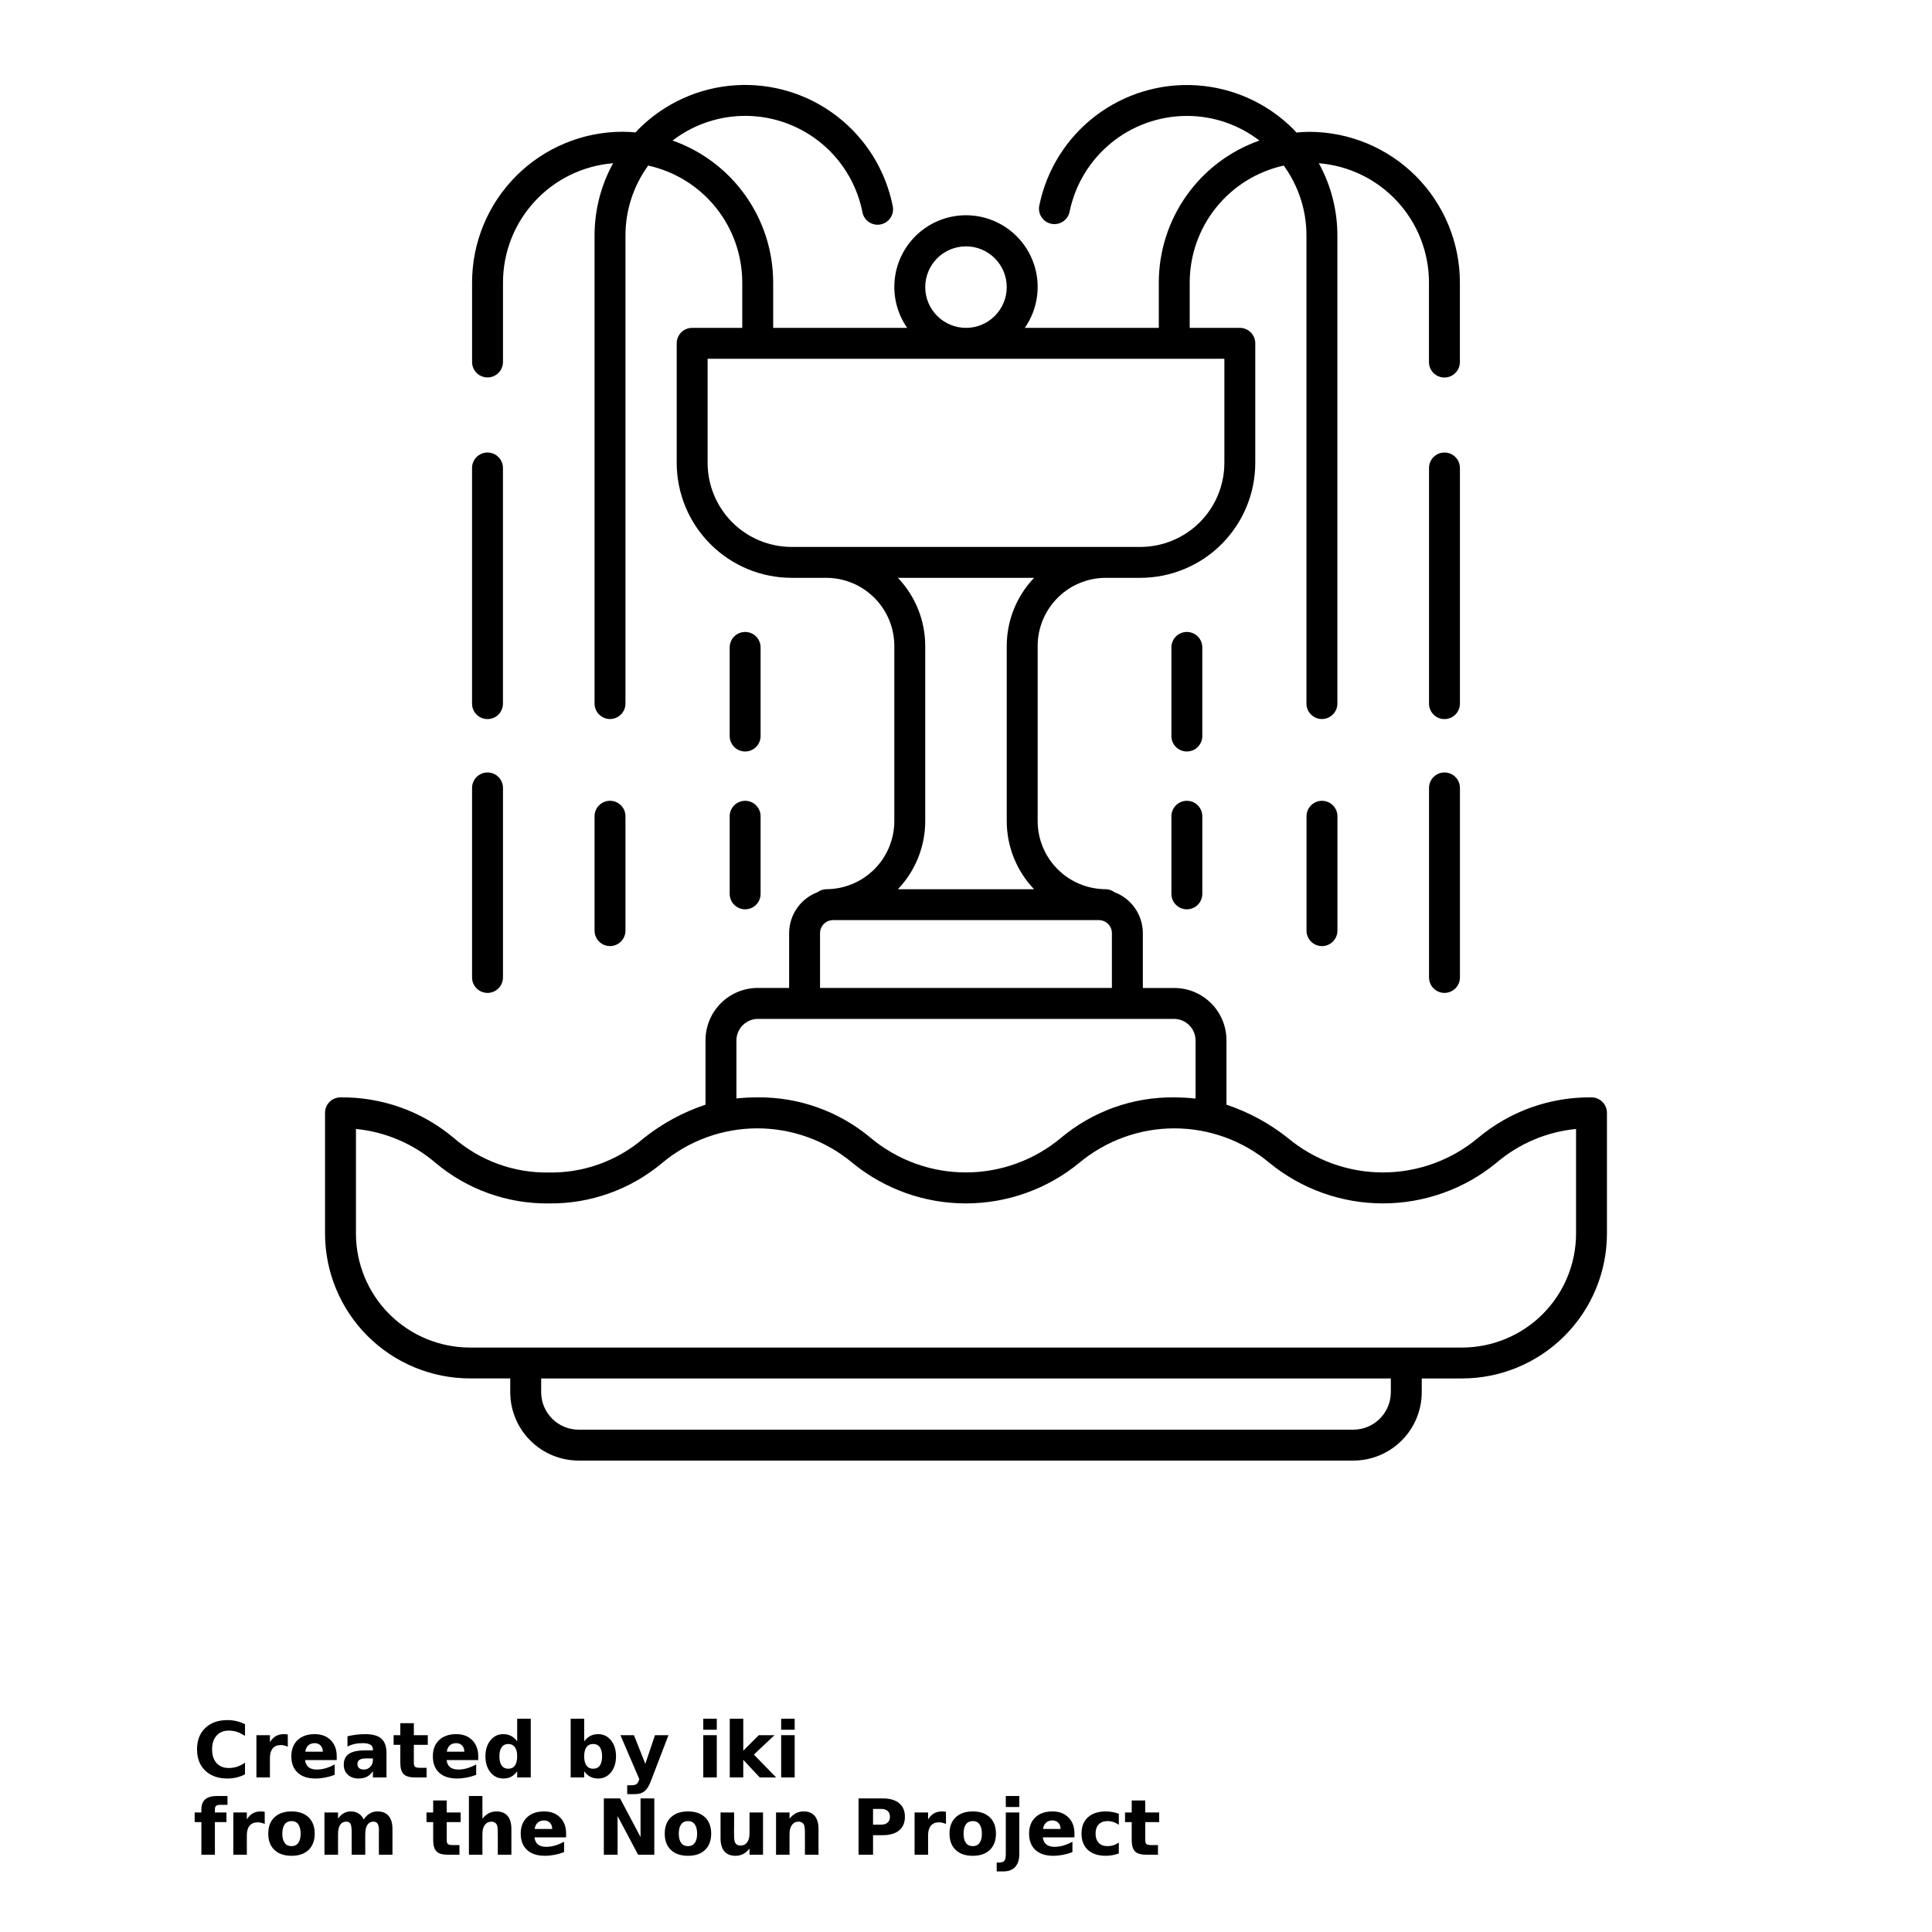<?xml version="1.0" encoding="UTF-8"?>
<svg width="700pt" height="700pt" version="1.1" viewBox="0 0 700 700" xmlns="http://www.w3.org/2000/svg" xmlns:xlink="http://www.w3.org/1999/xlink">
 <defs>
  <symbol id="t" overflow="visible">
   <path d="m18.766-1.125c-0.969 0.5-1.98 0.875-3.031 1.125-1.043 0.258-2.137 0.391-3.281 0.391-3.398 0-6.09-0.945-8.078-2.844-1.992-1.906-2.984-4.484-2.984-7.734 0-3.258 0.992-5.836 2.984-7.734 1.988-1.906 4.68-2.859 8.078-2.859 1.145 0 2.238 0.133 3.281 0.391 1.051 0.25 2.062 0.625 3.031 1.125v4.219c-0.98-0.656-1.945-1.141-2.891-1.453-0.949-0.312-1.949-0.469-3-0.469-1.875 0-3.352 0.605-4.422 1.812-1.074 1.199-1.609 2.856-1.609 4.969 0 2.106 0.535 3.762 1.609 4.969 1.07 1.199 2.547 1.797 4.422 1.797 1.051 0 2.051-0.148 3-0.453 0.945-0.312 1.91-0.801 2.891-1.469z"/>
  </symbol>
  <symbol id="c" overflow="visible">
   <path d="m13.734-11.141c-0.438-0.195-0.871-0.344-1.297-0.438-0.418-0.102-0.84-0.156-1.266-0.156-1.262 0-2.231 0.406-2.906 1.219-0.68 0.805-1.016 1.953-1.016 3.453v7.062h-4.891v-15.312h4.891v2.516c0.625-1 1.344-1.727 2.156-2.188 0.82-0.469 1.801-0.703 2.938-0.703 0.164 0 0.344 0.012 0.531 0.031 0.195 0.012 0.477 0.039 0.844 0.078z"/>
  </symbol>
  <symbol id="a" overflow="visible">
   <path d="m17.641-7.703v1.406h-11.453c0.125 1.148 0.539 2.008 1.25 2.578 0.707 0.574 1.703 0.859 2.984 0.859 1.031 0 2.082-0.148 3.156-0.453 1.082-0.312 2.191-0.773 3.328-1.391v3.766c-1.156 0.438-2.312 0.766-3.469 0.984-1.156 0.227-2.312 0.344-3.469 0.344-2.773 0-4.93-0.703-6.469-2.109-1.531-1.406-2.297-3.379-2.297-5.922 0-2.5 0.754-4.461 2.266-5.891 1.508-1.438 3.582-2.156 6.219-2.156 2.406 0 4.332 0.73 5.781 2.188 1.445 1.449 2.172 3.383 2.172 5.797zm-5.031-1.625c0-0.926-0.273-1.672-0.812-2.234-0.543-0.57-1.25-0.859-2.125-0.859-0.949 0-1.719 0.266-2.312 0.797s-0.965 1.297-1.109 2.297z"/>
  </symbol>
  <symbol id="i" overflow="visible">
   <path d="m9.219-6.891c-1.023 0-1.793 0.172-2.312 0.516-0.512 0.344-0.766 0.855-0.766 1.531 0 0.625 0.207 1.117 0.625 1.469 0.414 0.344 0.988 0.516 1.719 0.516 0.926 0 1.703-0.328 2.328-0.984 0.633-0.664 0.953-1.492 0.953-2.484v-0.562zm7.469-1.844v8.734h-4.922v-2.266c-0.656 0.93-1.398 1.605-2.219 2.031-0.824 0.414-1.824 0.625-3 0.625-1.586 0-2.871-0.457-3.859-1.375-0.992-0.926-1.484-2.129-1.484-3.609 0-1.789 0.613-3.102 1.844-3.938 1.238-0.844 3.18-1.266 5.828-1.266h2.891v-0.391c0-0.77-0.309-1.332-0.922-1.688-0.617-0.363-1.57-0.547-2.859-0.547-1.055 0-2.031 0.105-2.938 0.312-0.898 0.211-1.73 0.523-2.5 0.938v-3.734c1.039-0.25 2.086-0.441 3.141-0.578 1.062-0.133 2.125-0.203 3.188-0.203 2.758 0 4.75 0.547 5.969 1.641 1.227 1.086 1.844 2.856 1.844 5.312z"/>
  </symbol>
  <symbol id="b" overflow="visible">
   <path d="m7.703-19.656v4.344h5.047v3.5h-5.047v6.5c0 0.711 0.141 1.188 0.422 1.438s0.836 0.375 1.672 0.375h2.516v3.5h-4.188c-1.938 0-3.312-0.398-4.125-1.203-0.805-0.812-1.203-2.18-1.203-4.109v-6.5h-2.422v-3.5h2.422v-4.344z"/>
  </symbol>
  <symbol id="h" overflow="visible">
   <path d="m12.766-13.078v-8.203h4.922v21.281h-4.922v-2.219c-0.668 0.906-1.406 1.57-2.219 1.984s-1.758 0.625-2.828 0.625c-1.887 0-3.434-0.75-4.641-2.25-1.211-1.5-1.812-3.426-1.812-5.781 0-2.363 0.602-4.297 1.812-5.797 1.207-1.5 2.754-2.25 4.641-2.25 1.062 0 2 0.215 2.812 0.641 0.82 0.43 1.566 1.086 2.234 1.969zm-3.219 9.922c1.039 0 1.836-0.379 2.391-1.141 0.551-0.77 0.828-1.883 0.828-3.344 0-1.457-0.277-2.566-0.828-3.328-0.555-0.77-1.352-1.156-2.391-1.156-1.043 0-1.84 0.387-2.391 1.156-0.555 0.762-0.828 1.871-0.828 3.328 0 1.461 0.273 2.574 0.828 3.344 0.551 0.762 1.348 1.141 2.391 1.141z"/>
  </symbol>
  <symbol id="g" overflow="visible">
   <path d="m10.5-3.156c1.051 0 1.852-0.379 2.406-1.141 0.551-0.77 0.828-1.883 0.828-3.344 0-1.457-0.277-2.566-0.828-3.328-0.555-0.77-1.355-1.156-2.406-1.156-1.055 0-1.859 0.387-2.422 1.156-0.555 0.773-0.828 1.883-0.828 3.328 0 1.449 0.273 2.559 0.828 3.328 0.562 0.773 1.367 1.156 2.422 1.156zm-3.25-9.922c0.676-0.883 1.422-1.539 2.234-1.969 0.82-0.426 1.766-0.641 2.828-0.641 1.895 0 3.445 0.75 4.656 2.25 1.207 1.5 1.812 3.434 1.812 5.797 0 2.356-0.605 4.281-1.812 5.781-1.211 1.5-2.762 2.25-4.656 2.25-1.062 0-2.008-0.211-2.828-0.625-0.812-0.426-1.559-1.086-2.234-1.984v2.219h-4.891v-21.281h4.891z"/>
  </symbol>
  <symbol id="f" overflow="visible">
   <path d="m0.344-15.312h4.891l4.125 10.391 3.5-10.391h4.891l-6.438 16.766c-0.648 1.695-1.402 2.883-2.266 3.562-0.867 0.688-2 1.031-3.406 1.031h-2.844v-3.219h1.531c0.832 0 1.438-0.137 1.812-0.406 0.383-0.262 0.68-0.73 0.891-1.406l0.141-0.422z"/>
  </symbol>
  <symbol id="e" overflow="visible">
   <path d="m2.359-15.312h4.891v15.312h-4.891zm0-5.969h4.891v4h-4.891z"/>
  </symbol>
  <symbol id="s" overflow="visible">
   <path d="m2.359-21.281h4.891v11.594l5.625-5.625h5.688l-7.469 7.031 8.062 8.281h-5.938l-5.969-6.391v6.391h-4.891z"/>
  </symbol>
  <symbol id="r" overflow="visible">
   <path d="m12.422-21.281v3.219h-2.703c-0.688 0-1.172 0.125-1.453 0.375-0.273 0.25-0.406 0.688-0.406 1.312v1.062h4.188v3.5h-4.188v11.812h-4.891v-11.812h-2.438v-3.5h2.438v-1.062c0-1.664 0.461-2.898 1.391-3.703 0.926-0.801 2.367-1.203 4.328-1.203z"/>
  </symbol>
  <symbol id="d" overflow="visible">
   <path d="m9.641-12.188c-1.086 0-1.914 0.391-2.484 1.172-0.574 0.781-0.859 1.906-0.859 3.375s0.285 2.594 0.859 3.375c0.57 0.773 1.398 1.156 2.484 1.156 1.062 0 1.875-0.383 2.438-1.156 0.57-0.781 0.859-1.906 0.859-3.375s-0.289-2.594-0.859-3.375c-0.562-0.781-1.375-1.172-2.438-1.172zm0-3.5c2.633 0 4.691 0.715 6.172 2.141 1.477 1.418 2.219 3.387 2.219 5.906 0 2.512-0.742 4.481-2.219 5.906-1.48 1.418-3.539 2.125-6.172 2.125-2.648 0-4.715-0.707-6.203-2.125-1.492-1.426-2.234-3.394-2.234-5.906 0-2.519 0.742-4.488 2.234-5.906 1.488-1.426 3.555-2.141 6.203-2.141z"/>
  </symbol>
  <symbol id="q" overflow="visible">
   <path d="m16.547-12.766c0.613-0.945 1.348-1.672 2.203-2.172 0.852-0.5 1.789-0.75 2.812-0.75 1.758 0 3.098 0.547 4.016 1.641 0.926 1.086 1.391 2.656 1.391 4.719v9.328h-4.922v-7.984-0.359c0.008-0.133 0.016-0.32 0.016-0.562 0-1.082-0.164-1.863-0.484-2.344-0.312-0.488-0.824-0.734-1.531-0.734-0.93 0-1.648 0.387-2.156 1.156-0.512 0.762-0.773 1.867-0.781 3.312v7.516h-4.922v-7.984c0-1.695-0.148-2.785-0.438-3.266-0.293-0.488-0.812-0.734-1.562-0.734-0.938 0-1.664 0.387-2.172 1.156-0.512 0.762-0.766 1.859-0.766 3.297v7.531h-4.922v-15.312h4.922v2.234c0.602-0.863 1.289-1.516 2.062-1.953 0.781-0.438 1.641-0.656 2.578-0.656 1.062 0 2 0.258 2.812 0.766 0.812 0.512 1.426 1.23 1.844 2.156z"/>
  </symbol>
  <symbol id="p" overflow="visible">
   <path d="m17.75-9.328v9.328h-4.922v-7.109c0-1.344-0.031-2.266-0.094-2.766s-0.168-0.867-0.312-1.109c-0.188-0.312-0.449-0.555-0.781-0.734-0.324-0.176-0.695-0.266-1.109-0.266-1.023 0-1.824 0.398-2.406 1.188-0.586 0.781-0.875 1.871-0.875 3.266v7.531h-4.891v-21.281h4.891v8.203c0.738-0.883 1.52-1.539 2.344-1.969 0.832-0.426 1.75-0.641 2.75-0.641 1.77 0 3.113 0.547 4.031 1.641 0.914 1.086 1.375 2.656 1.375 4.719z"/>
  </symbol>
  <symbol id="o" overflow="visible">
   <path d="m2.578-20.406h5.875l7.422 14v-14h4.984v20.406h-5.875l-7.422-14v14h-4.984z"/>
  </symbol>
  <symbol id="n" overflow="visible">
   <path d="m2.188-5.969v-9.344h4.922v1.531c0 0.836-0.008 1.875-0.016 3.125-0.012 1.25-0.016 2.086-0.016 2.5 0 1.242 0.031 2.133 0.094 2.672 0.07 0.543 0.18 0.934 0.328 1.172 0.207 0.324 0.473 0.574 0.797 0.75 0.32 0.168 0.691 0.25 1.109 0.25 1.02 0 1.82-0.391 2.406-1.172 0.582-0.781 0.875-1.867 0.875-3.266v-7.562h4.891v15.312h-4.891v-2.219c-0.742 0.898-1.523 1.559-2.344 1.984-0.824 0.414-1.734 0.625-2.734 0.625-1.762 0-3.106-0.539-4.031-1.625-0.93-1.082-1.391-2.66-1.391-4.734z"/>
  </symbol>
  <symbol id="m" overflow="visible">
   <path d="m17.75-9.328v9.328h-4.922v-7.141c0-1.32-0.031-2.234-0.094-2.734s-0.168-0.867-0.312-1.109c-0.188-0.312-0.449-0.555-0.781-0.734-0.324-0.176-0.695-0.266-1.109-0.266-1.023 0-1.824 0.398-2.406 1.188-0.586 0.781-0.875 1.871-0.875 3.266v7.531h-4.891v-15.312h4.891v2.234c0.738-0.883 1.52-1.539 2.344-1.969 0.832-0.426 1.75-0.641 2.75-0.641 1.77 0 3.113 0.547 4.031 1.641 0.914 1.086 1.375 2.656 1.375 4.719z"/>
  </symbol>
  <symbol id="l" overflow="visible">
   <path d="m2.578-20.406h8.734c2.594 0 4.582 0.578 5.969 1.734 1.395 1.148 2.094 2.789 2.094 4.922 0 2.137-0.699 3.781-2.094 4.938-1.387 1.156-3.375 1.734-5.969 1.734h-3.484v7.078h-5.25zm5.25 3.812v5.703h2.922c1.02 0 1.805-0.25 2.359-0.75 0.562-0.5 0.844-1.203 0.844-2.109 0-0.914-0.281-1.617-0.844-2.109-0.555-0.488-1.34-0.734-2.359-0.734z"/>
  </symbol>
  <symbol id="k" overflow="visible">
   <path d="m2.359-15.312h4.891v15.031c0 2.051-0.496 3.617-1.484 4.703-0.98 1.082-2.406 1.625-4.281 1.625h-2.422v-3.219h0.859c0.926 0 1.562-0.211 1.906-0.625 0.352-0.418 0.531-1.246 0.531-2.484zm0-5.969h4.891v4h-4.891z"/>
  </symbol>
  <symbol id="j" overflow="visible">
   <path d="m14.719-14.828v3.984c-0.656-0.457-1.324-0.797-2-1.016-0.668-0.219-1.359-0.328-2.078-0.328-1.367 0-2.434 0.402-3.203 1.203-0.762 0.793-1.141 1.906-1.141 3.344 0 1.43 0.379 2.543 1.141 3.344 0.77 0.793 1.836 1.188 3.203 1.188 0.758 0 1.484-0.109 2.172-0.328 0.688-0.227 1.32-0.566 1.906-1.016v4c-0.762 0.281-1.539 0.488-2.328 0.625-0.781 0.145-1.574 0.219-2.375 0.219-2.762 0-4.922-0.707-6.484-2.125-1.555-1.414-2.328-3.383-2.328-5.906 0-2.531 0.773-4.504 2.328-5.922 1.562-1.414 3.723-2.125 6.484-2.125 0.801 0 1.594 0.074 2.375 0.219 0.781 0.137 1.555 0.352 2.328 0.641z"/>
  </symbol>
 </defs>
 <g>
  <path d="m478.98 290.15c-3.094 0-5.602 2.508-5.602 5.602v41.441-0.004c0 3.094 2.508 5.602 5.602 5.602 3.09 0 5.598-2.508 5.598-5.602v-41.441 0.004c0-1.484-0.59-2.91-1.641-3.961-1.047-1.051-2.473-1.641-3.957-1.641z"/>
  <path d="m523.36 279.88c-3.09 0-5.598 2.508-5.598 5.598v68.668c0 3.094 2.508 5.602 5.598 5.602 3.094 0 5.602-2.508 5.602-5.602v-68.668c0-1.484-0.59-2.906-1.641-3.957-1.051-1.051-2.473-1.641-3.961-1.641z"/>
  <path d="m528.96 169.56c0-3.094-2.508-5.602-5.602-5.602-3.09 0-5.598 2.508-5.598 5.602v85.375c0 3.094 2.508 5.602 5.598 5.602 3.094 0 5.602-2.508 5.602-5.602z"/>
  <path d="m435.62 234.57c0-3.094-2.508-5.602-5.602-5.602s-5.598 2.508-5.598 5.602v32.109c0 3.094 2.504 5.598 5.598 5.598s5.602-2.504 5.602-5.598z"/>
  <path d="m430.02 290.15c-3.094 0-5.598 2.508-5.598 5.602v28.113-0.004c0 3.094 2.504 5.602 5.598 5.602s5.602-2.508 5.602-5.602v-28.113 0.004c0-1.484-0.59-2.91-1.641-3.961s-2.477-1.641-3.961-1.641z"/>
  <path d="m576.63 397.6c-14.996-0.18-29.562 5.016-41.059 14.648-9.68 8.105-21.898 12.547-34.52 12.547-12.621 0-24.844-4.441-34.52-12.547-6.633-5.254-14.133-9.316-22.16-12v-23.371c-0.004-5.016-2-9.82-5.547-13.367s-8.352-5.543-13.367-5.547h-11.379v-19.871c-0.008-3.231-1-6.383-2.844-9.035s-4.453-4.68-7.477-5.809c-0.902-0.668-1.988-1.043-3.109-1.07-6.547-0.008-12.82-2.609-17.449-7.238-4.629-4.625-7.231-10.902-7.234-17.445v-63.449c0.004-6.547 2.606-12.82 7.234-17.449s10.902-7.231 17.449-7.234h12.531c11.039-0.016 21.621-4.406 29.422-12.211 7.805-7.805 12.195-18.383 12.211-29.422v-43.336c0-1.488-0.59-2.91-1.641-3.961-1.051-1.051-2.477-1.641-3.961-1.641h-18.156v-16.469c0.016-9.883 3.398-19.461 9.594-27.156 6.195-7.699 14.828-13.051 24.477-15.176 5.356 7.367 8.238 16.242 8.227 25.352v169.57c0 3.094 2.508 5.602 5.602 5.602s5.602-2.508 5.602-5.602v-169.57c0.008-9.16-2.305-18.176-6.723-26.203 10.859 0.875 20.992 5.801 28.387 13.801 7.394 8 11.508 18.488 11.523 29.383v28.855c0 3.094 2.508 5.602 5.602 5.602s5.602-2.508 5.602-5.602v-28.855c-0.016-14.461-5.769-28.328-15.992-38.555-10.223-10.227-24.086-15.98-38.547-16-1.59 0-3.152 0.105-4.703 0.242-0.387-0.41-0.727-0.84-1.121-1.23v-0.004c-9.352-9.352-21.777-14.984-34.973-15.855-13.195-0.875-26.254 3.078-36.754 11.113-10.5 8.039-17.723 19.613-20.328 32.578-0.535 3.004 1.43 5.883 4.418 6.477 2.992 0.598 5.91-1.309 6.566-4.285 1.988-9.812 7.301-18.633 15.047-24.977 7.742-6.34 17.441-9.812 27.449-9.828 9.508-0.016 18.754 3.125 26.289 8.926-10.641 3.754-19.859 10.707-26.383 19.914-6.527 9.203-10.039 20.203-10.059 31.484v16.469h-48.547c3.633-5.219 5.223-11.586 4.473-17.898s-3.789-12.129-8.539-16.348c-4.754-4.223-10.891-6.555-17.246-6.555s-12.492 2.332-17.246 6.555c-4.75 4.219-7.789 10.035-8.539 16.348s0.84 12.68 4.473 17.898h-48.547v-16.469c-0.02-11.285-3.535-22.285-10.062-31.492-6.527-9.203-15.746-16.16-26.387-19.91 11.875-9.105 27.617-11.43 41.617-6.141 14.004 5.285 24.277 17.434 27.172 32.117 0.594 3.035 3.535 5.016 6.57 4.422 1.457-0.285 2.742-1.137 3.574-2.371 0.828-1.23 1.133-2.742 0.848-4.199-2.562-12.988-9.766-24.602-20.262-32.672-10.492-8.066-23.566-12.043-36.777-11.184-13.211 0.859-25.656 6.492-35.02 15.855-0.391 0.391-0.734 0.824-1.121 1.23-1.551-0.133-3.109-0.242-4.691-0.242-14.465 0.02-28.332 5.769-38.559 16-10.227 10.227-15.98 24.094-15.996 38.559v28.855c0 3.094 2.508 5.602 5.598 5.602 3.094 0 5.602-2.508 5.602-5.602v-28.828c0.016-10.891 4.129-21.379 11.52-29.379 7.391-7.996 17.52-12.922 28.375-13.797-4.418 8.023-6.727 17.035-6.719 26.195v169.57c0 3.094 2.508 5.602 5.598 5.602 3.094 0 5.602-2.508 5.602-5.602v-169.57c-0.012-9.109 2.871-17.984 8.23-25.352 9.652 2.125 18.289 7.477 24.488 15.172 6.195 7.695 9.582 17.277 9.594 27.16v16.469h-18.148c-3.094 0-5.602 2.508-5.602 5.602v43.34-0.004c0.016 11.039 4.406 21.617 12.211 29.422 7.801 7.805 18.383 12.195 29.422 12.211h12.531c6.547 0.004 12.82 2.606 17.449 7.234s7.231 10.902 7.234 17.449v63.449c-0.004 6.543-2.606 12.82-7.234 17.445-4.629 4.629-10.902 7.231-17.449 7.238-1.121 0.027-2.207 0.402-3.109 1.07-3.023 1.129-5.633 3.156-7.477 5.809s-2.836 5.805-2.844 9.035v19.859h-11.379c-5.016 0.008-9.824 2.004-13.371 5.551-3.547 3.551-5.539 8.359-5.543 13.375v23.371c-8.066 2.68-15.598 6.754-22.258 12.031-9.555 8.293-21.84 12.758-34.488 12.539-12.652 0.219-24.938-4.25-34.492-12.543-11.477-9.641-26.031-14.848-41.02-14.676-3.094 0-5.598 2.504-5.598 5.598v43.754c0.016 13.91 5.547 27.246 15.383 37.082 9.836 9.836 23.172 15.371 37.082 15.391h14.637v4.969-0.004c0.004 6.578 2.613 12.883 7.262 17.535 4.648 4.648 10.949 7.266 17.527 7.273h280.68c6.574-0.008 12.875-2.621 17.523-7.269 4.644-4.648 7.258-10.949 7.266-17.52v-4.969h14.633c13.91-0.02 27.246-5.551 37.078-15.387 9.836-9.84 15.371-23.176 15.387-37.086v-43.77c0-3.09-2.504-5.598-5.594-5.598zm-241.4-293.57c0-3.918 1.555-7.676 4.324-10.445 2.769-2.769 6.523-4.324 10.441-4.324s7.672 1.555 10.441 4.324c2.769 2.769 4.324 6.527 4.324 10.445 0 3.914-1.555 7.672-4.324 10.441-2.769 2.769-6.523 4.324-10.441 4.324-3.914-0.004-7.668-1.562-10.438-4.332-2.769-2.766-4.324-6.519-4.328-10.434zm-78.848 63.703v-37.738h187.23v37.738c-0.008 8.066-3.219 15.801-8.922 21.508-5.707 5.703-13.438 8.914-21.508 8.922h-126.37c-8.07-0.008-15.801-3.219-21.508-8.922-5.703-5.707-8.914-13.441-8.922-21.508zm118.29 41.629-0.004 0.004c-6.356 6.644-9.902 15.488-9.906 24.684v63.449c0.004 9.195 3.551 18.035 9.906 24.684h-49.344c6.356-6.648 9.902-15.488 9.906-24.684v-63.449c-0.004-9.195-3.551-18.039-9.906-24.684zm-77.555 128.73c0-2.598 2.102-4.707 4.703-4.715h96.336c2.598 0.008 4.703 2.117 4.703 4.715v19.859h-105.74zm-30.297 38.785c0.066-4.234 3.481-7.648 7.715-7.715h150.92c4.234 0.066 7.648 3.481 7.715 7.715v21.152c-2.555-0.277-5.125-0.422-7.699-0.43-14.988-0.18-29.547 5.016-41.035 14.648-9.672 8.102-21.883 12.543-34.5 12.543-12.617 0-24.828-4.441-34.5-12.543-11.492-9.629-26.051-14.828-41.043-14.648-2.527 0-5.059 0.129-7.574 0.387zm237.11 127.54-0.004 0.004c-0.016 7.492-6.09 13.566-13.586 13.578h-280.68c-7.5-0.012-13.578-6.09-13.586-13.59v-4.969h307.85zm67.102-57.449c-0.012 10.941-4.363 21.434-12.098 29.168-7.738 7.738-18.227 12.09-29.168 12.105h-359.53c-10.941-0.016-21.43-4.367-29.164-12.105-7.738-7.734-12.09-18.227-12.102-29.168v-37.922c10.664 1.039 20.75 5.34 28.879 12.32 11.484 9.637 26.043 14.836 41.031 14.656 14.992 0.176 29.547-5.023 41.031-14.656 9.672-8.102 21.883-12.543 34.496-12.543 12.617 0 24.828 4.441 34.496 12.543 11.578 9.477 26.078 14.652 41.039 14.652 14.961 0 29.465-5.176 41.043-14.652 9.672-8.098 21.887-12.539 34.504-12.539 12.617 0 24.832 4.441 34.508 12.539 11.586 9.473 26.094 14.648 41.059 14.648 14.969 0 29.473-5.176 41.062-14.648 8.141-6.984 18.238-11.285 28.918-12.32z"/>
  <path d="m226.62 337.18v-41.441 0.004c0-3.094-2.508-5.602-5.602-5.602-3.09 0-5.598 2.508-5.598 5.602v41.441-0.004c0 3.094 2.508 5.602 5.598 5.602 3.094 0 5.602-2.508 5.602-5.602z"/>
  <path d="m176.64 279.88c-3.094 0-5.602 2.508-5.602 5.598v68.668c0 3.094 2.508 5.602 5.602 5.602 3.09 0 5.598-2.508 5.598-5.602v-68.668c0-1.484-0.59-2.906-1.641-3.957-1.051-1.051-2.473-1.641-3.957-1.641z"/>
  <path d="m182.23 169.56c0-3.094-2.508-5.602-5.598-5.602-3.094 0-5.602 2.508-5.602 5.602v85.375c0 3.094 2.508 5.602 5.602 5.602 3.09 0 5.598-2.508 5.598-5.602z"/>
  <path d="m269.98 272.28c1.484 0 2.91-0.59 3.961-1.637 1.047-1.051 1.637-2.477 1.637-3.961v-32.109c0-3.094-2.504-5.602-5.598-5.602s-5.602 2.508-5.602 5.602v32.109c0 1.484 0.59 2.91 1.641 3.961 1.051 1.047 2.477 1.637 3.961 1.637z"/>
  <path d="m264.38 323.86c0 3.094 2.508 5.602 5.602 5.602s5.598-2.508 5.598-5.602v-28.113 0.004c0-3.094-2.504-5.602-5.598-5.602s-5.602 2.508-5.602 5.602z"/>
  <use x="70" y="644" xlink:href="#t"/>
  <use x="90.551" y="644" xlink:href="#c"/>
  <use x="104.359" y="644" xlink:href="#a"/>
  <use x="123.348" y="644" xlink:href="#i"/>
  <use x="142.242" y="644" xlink:href="#b"/>
  <use x="155.629" y="644" xlink:href="#a"/>
  <use x="174.617" y="644" xlink:href="#h"/>
  <use x="204.41" y="644" xlink:href="#g"/>
  <use x="224.453" y="644" xlink:href="#f"/>
  <use x="252.453" y="644" xlink:href="#e"/>
  <use x="262.047" y="644" xlink:href="#s"/>
  <use x="280.672" y="644" xlink:href="#e"/>
  <use x="70" y="672" xlink:href="#r"/>
  <use x="82.184" y="672" xlink:href="#c"/>
  <use x="95.992" y="672" xlink:href="#d"/>
  <use x="115.227" y="672" xlink:href="#q"/>
  <use x="154.152" y="672" xlink:href="#b"/>
  <use x="167.535" y="672" xlink:href="#p"/>
  <use x="187.469" y="672" xlink:href="#a"/>
  <use x="216.207" y="672" xlink:href="#o"/>
  <use x="239.641" y="672" xlink:href="#d"/>
  <use x="258.879" y="672" xlink:href="#n"/>
  <use x="278.812" y="672" xlink:href="#m"/>
  <use x="308.492" y="672" xlink:href="#l"/>
  <use x="329.016" y="672" xlink:href="#c"/>
  <use x="342.82" y="672" xlink:href="#d"/>
  <use x="362.059" y="672" xlink:href="#k"/>
  <use x="371.656" y="672" xlink:href="#a"/>
  <use x="390.648" y="672" xlink:href="#j"/>
  <use x="407.242" y="672" xlink:href="#b"/>
 </g>
</svg>
